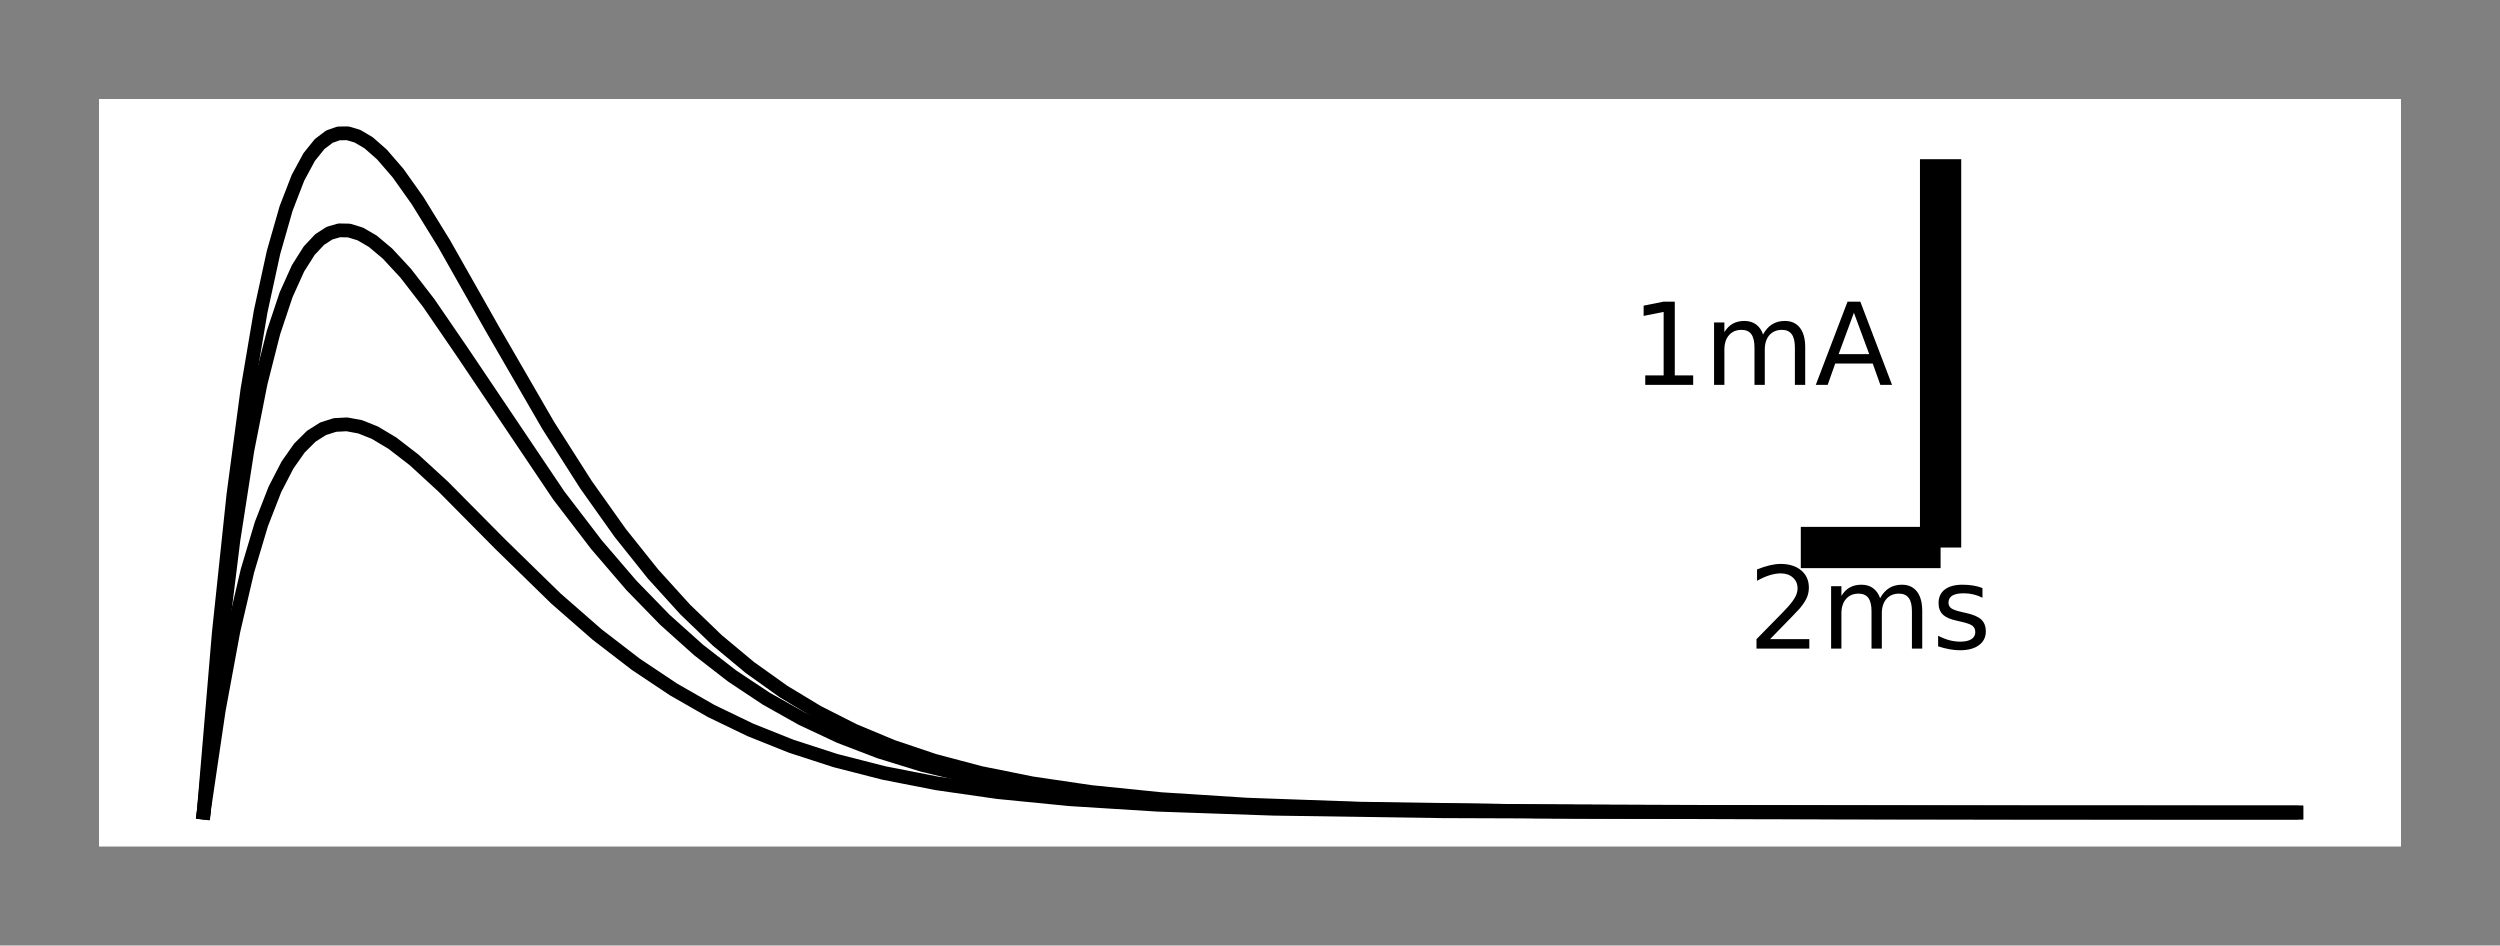 <?xml version="1.0" encoding="utf-8" standalone="no"?>
<!DOCTYPE svg PUBLIC "-//W3C//DTD SVG 1.1//EN"
  "http://www.w3.org/Graphics/SVG/1.1/DTD/svg11.dtd">
<!-- Created with matplotlib (https://matplotlib.org/) -->
<svg height="68.76pt" version="1.1" viewBox="0 0 181.8 68.76" width="181.8pt" xmlns="http://www.w3.org/2000/svg" xmlns:xlink="http://www.w3.org/1999/xlink">
 <rect x="0" y="0" width="181.8" height="68.76" fill="#808080" stroke="none"/>
 <defs>
  <style type="text/css">*{stroke-linecap:butt;stroke-linejoin:round;}</style>
 </defs>
 <g id="figure_1">
  <g id="patch_1">
   <path d="M 0 68.76 
L 181.8 68.76 
L 181.8 0 
L 0 0 
z
" style="fill:none;"/>
  </g>
  <g id="axes_1">
   <g id="patch_2">
    <path d="M 7.2 61.56 
L 174.6 61.56 
L 174.6 7.2 
L 7.2 7.2 
z
" style="fill:#ffffff;"/>
   </g>
   <g id="matplotlib.axis_1"/>
   <g id="matplotlib.axis_2"/>
   <g id="line2d_1">
    <path clip-path="url(#p7806a92934)" d="M 14.809 59.089 
L 15.908 51.641 
L 16.976 45.87 
L 17.992 41.516 
L 19.009 38.11 
L 19.994 35.581 
L 20.909 33.813 
L 21.773 32.583 
L 22.637 31.722 
L 23.501 31.177 
L 24.365 30.903 
L 25.229 30.859 
L 26.195 31.038 
L 27.262 31.466 
L 28.533 32.225 
L 30.109 33.44 
L 32.243 35.398 
L 36.361 39.556 
L 40.427 43.525 
L 43.426 46.145 
L 46.221 48.296 
L 48.966 50.13 
L 51.711 51.701 
L 54.557 53.074 
L 57.556 54.273 
L 60.758 55.311 
L 64.266 56.209 
L 68.129 56.966 
L 72.551 57.601 
L 77.786 58.119 
L 84.191 58.52 
L 92.577 58.81 
L 104.878 58.993 
L 128.107 59.077 
L 166.991 59.089 
L 166.991 59.089 
" style="fill:none;stroke:#000000;stroke-linecap:square;"/>
   </g>
   <g id="line2d_2">
    <path clip-path="url(#p7806a92934)" d="M 14.809 59.089 
L 15.908 47.917 
L 16.976 39.261 
L 17.992 32.729 
L 18.958 27.845 
L 19.892 24.17 
L 20.807 21.431 
L 21.671 19.517 
L 22.484 18.23 
L 23.247 17.417 
L 23.958 16.957 
L 24.67 16.75 
L 25.382 16.764 
L 26.195 17.012 
L 27.11 17.544 
L 28.177 18.439 
L 29.499 19.866 
L 31.176 22.034 
L 33.616 25.596 
L 40.63 36.024 
L 43.375 39.61 
L 45.916 42.569 
L 48.356 45.075 
L 50.796 47.263 
L 53.236 49.156 
L 55.726 50.81 
L 58.319 52.267 
L 61.063 53.553 
L 63.961 54.665 
L 67.112 55.636 
L 70.619 56.48 
L 74.584 57.197 
L 79.159 57.79 
L 84.597 58.264 
L 91.459 58.628 
L 100.71 58.881 
L 115.145 59.03 
L 147.269 59.086 
L 166.991 59.089 
L 166.991 59.089 
" style="fill:none;stroke:#000000;stroke-linecap:square;"/>
   </g>
   <g id="line2d_3">
    <path clip-path="url(#p7806a92934)" d="M 14.809 59.089 
L 15.908 46.055 
L 16.976 35.956 
L 17.992 28.336 
L 18.958 22.637 
L 19.892 18.351 
L 20.807 15.155 
L 21.671 12.922 
L 22.484 11.42 
L 23.247 10.471 
L 23.958 9.935 
L 24.619 9.702 
L 25.28 9.693 
L 25.991 9.902 
L 26.805 10.382 
L 27.77 11.23 
L 28.94 12.581 
L 30.363 14.585 
L 32.294 17.716 
L 35.852 24.001 
L 39.868 30.94 
L 42.613 35.247 
L 45.103 38.756 
L 47.492 41.747 
L 49.83 44.324 
L 52.168 46.575 
L 54.528 48.54 
L 56.967 50.281 
L 59.458 51.788 
L 62.101 53.126 
L 64.897 54.292 
L 67.947 55.319 
L 71.301 56.208 
L 75.063 56.966 
L 79.356 57.598 
L 84.439 58.114 
L 90.691 58.514 
L 98.925 58.806 
L 111.022 58.99 
L 133.743 59.076 
L 166.629 59.088 
L 166.629 59.088 
" style="fill:none;stroke:#000000;stroke-linecap:square;"/>
   </g>
   <g id="line2d_4">
    <path d="M 141.12 39.816 
L 141.12 11.577 
" style="fill:none;stroke:#000000;stroke-width:3;"/>
   </g>
   <g id="line2d_5">
    <path d="M 130.954 39.816 
L 141.12 39.816 
" style="fill:none;stroke:#000000;stroke-width:3;"/>
   </g>
   <g id="text_1">
    <!-- $1$mA -->
    <g transform="translate(118.613 27.995)scale(0.083 -0.083)">
     <defs>
      <path d="M 12.406 8.297 
L 28.516 8.297 
L 28.516 63.922 
L 10.984 60.406 
L 10.984 69.391 
L 28.422 72.906 
L 38.281 72.906 
L 38.281 8.297 
L 54.391 8.297 
L 54.391 0 
L 12.406 0 
z
" id="DejaVuSans-49"/>
      <path d="M 52 44.188 
Q 55.375 50.25 60.062 53.125 
Q 64.75 56 71.094 56 
Q 79.641 56 84.281 50.016 
Q 88.922 44.047 88.922 33.016 
L 88.922 0 
L 79.891 0 
L 79.891 32.719 
Q 79.891 40.578 77.094 44.375 
Q 74.312 48.188 68.609 48.188 
Q 61.625 48.188 57.562 43.547 
Q 53.516 38.922 53.516 30.906 
L 53.516 0 
L 44.484 0 
L 44.484 32.719 
Q 44.484 40.625 41.703 44.406 
Q 38.922 48.188 33.109 48.188 
Q 26.219 48.188 22.156 43.531 
Q 18.109 38.875 18.109 30.906 
L 18.109 0 
L 9.078 0 
L 9.078 54.688 
L 18.109 54.688 
L 18.109 46.188 
Q 21.188 51.219 25.484 53.609 
Q 29.781 56 35.688 56 
Q 41.656 56 45.828 52.969 
Q 50 49.953 52 44.188 
z
" id="DejaVuSans-109"/>
      <path d="M 34.188 63.188 
L 20.797 26.906 
L 47.609 26.906 
z
M 28.609 72.906 
L 39.797 72.906 
L 67.578 0 
L 57.328 0 
L 50.688 18.703 
L 17.828 18.703 
L 11.188 0 
L 0.781 0 
z
" id="DejaVuSans-65"/>
     </defs>
     <use transform="translate(0 0.094)" xlink:href="#DejaVuSans-49"/>
     <use transform="translate(63.623 0.094)" xlink:href="#DejaVuSans-109"/>
     <use transform="translate(161.035 0.094)" xlink:href="#DejaVuSans-65"/>
    </g>
   </g>
   <g id="text_2">
    <!-- $2$ms -->
    <g transform="translate(127.124 47.233)scale(0.083 -0.083)">
     <defs>
      <path d="M 19.188 8.297 
L 53.609 8.297 
L 53.609 0 
L 7.328 0 
L 7.328 8.297 
Q 12.938 14.109 22.625 23.891 
Q 32.328 33.688 34.812 36.531 
Q 39.547 41.844 41.422 45.531 
Q 43.312 49.219 43.312 52.781 
Q 43.312 58.594 39.234 62.25 
Q 35.156 65.922 28.609 65.922 
Q 23.969 65.922 18.812 64.312 
Q 13.672 62.703 7.812 59.422 
L 7.812 69.391 
Q 13.766 71.781 18.938 73 
Q 24.125 74.219 28.422 74.219 
Q 39.75 74.219 46.484 68.547 
Q 53.219 62.891 53.219 53.422 
Q 53.219 48.922 51.531 44.891 
Q 49.859 40.875 45.406 35.406 
Q 44.188 33.984 37.641 27.219 
Q 31.109 20.453 19.188 8.297 
z
" id="DejaVuSans-50"/>
      <path d="M 44.281 53.078 
L 44.281 44.578 
Q 40.484 46.531 36.375 47.5 
Q 32.281 48.484 27.875 48.484 
Q 21.188 48.484 17.844 46.438 
Q 14.5 44.391 14.5 40.281 
Q 14.5 37.156 16.891 35.375 
Q 19.281 33.594 26.516 31.984 
L 29.594 31.297 
Q 39.156 29.25 43.188 25.516 
Q 47.219 21.781 47.219 15.094 
Q 47.219 7.469 41.188 3.016 
Q 35.156 -1.422 24.609 -1.422 
Q 20.219 -1.422 15.453 -0.562 
Q 10.688 0.297 5.422 2 
L 5.422 11.281 
Q 10.406 8.688 15.234 7.391 
Q 20.062 6.109 24.812 6.109 
Q 31.156 6.109 34.562 8.281 
Q 37.984 10.453 37.984 14.406 
Q 37.984 18.062 35.516 20.016 
Q 33.062 21.969 24.703 23.781 
L 21.578 24.516 
Q 13.234 26.266 9.516 29.906 
Q 5.812 33.547 5.812 39.891 
Q 5.812 47.609 11.281 51.797 
Q 16.75 56 26.812 56 
Q 31.781 56 36.172 55.266 
Q 40.578 54.547 44.281 53.078 
z
" id="DejaVuSans-115"/>
     </defs>
     <use transform="translate(0 0.781)" xlink:href="#DejaVuSans-50"/>
     <use transform="translate(63.623 0.781)" xlink:href="#DejaVuSans-109"/>
     <use transform="translate(161.035 0.781)" xlink:href="#DejaVuSans-115"/>
    </g>
   </g>
  </g>
 </g>
 <defs>
  <clipPath id="p7806a92934">
   <rect height="54.36" width="167.4" x="7.2" y="7.2"/>
  </clipPath>
 </defs>
</svg>

